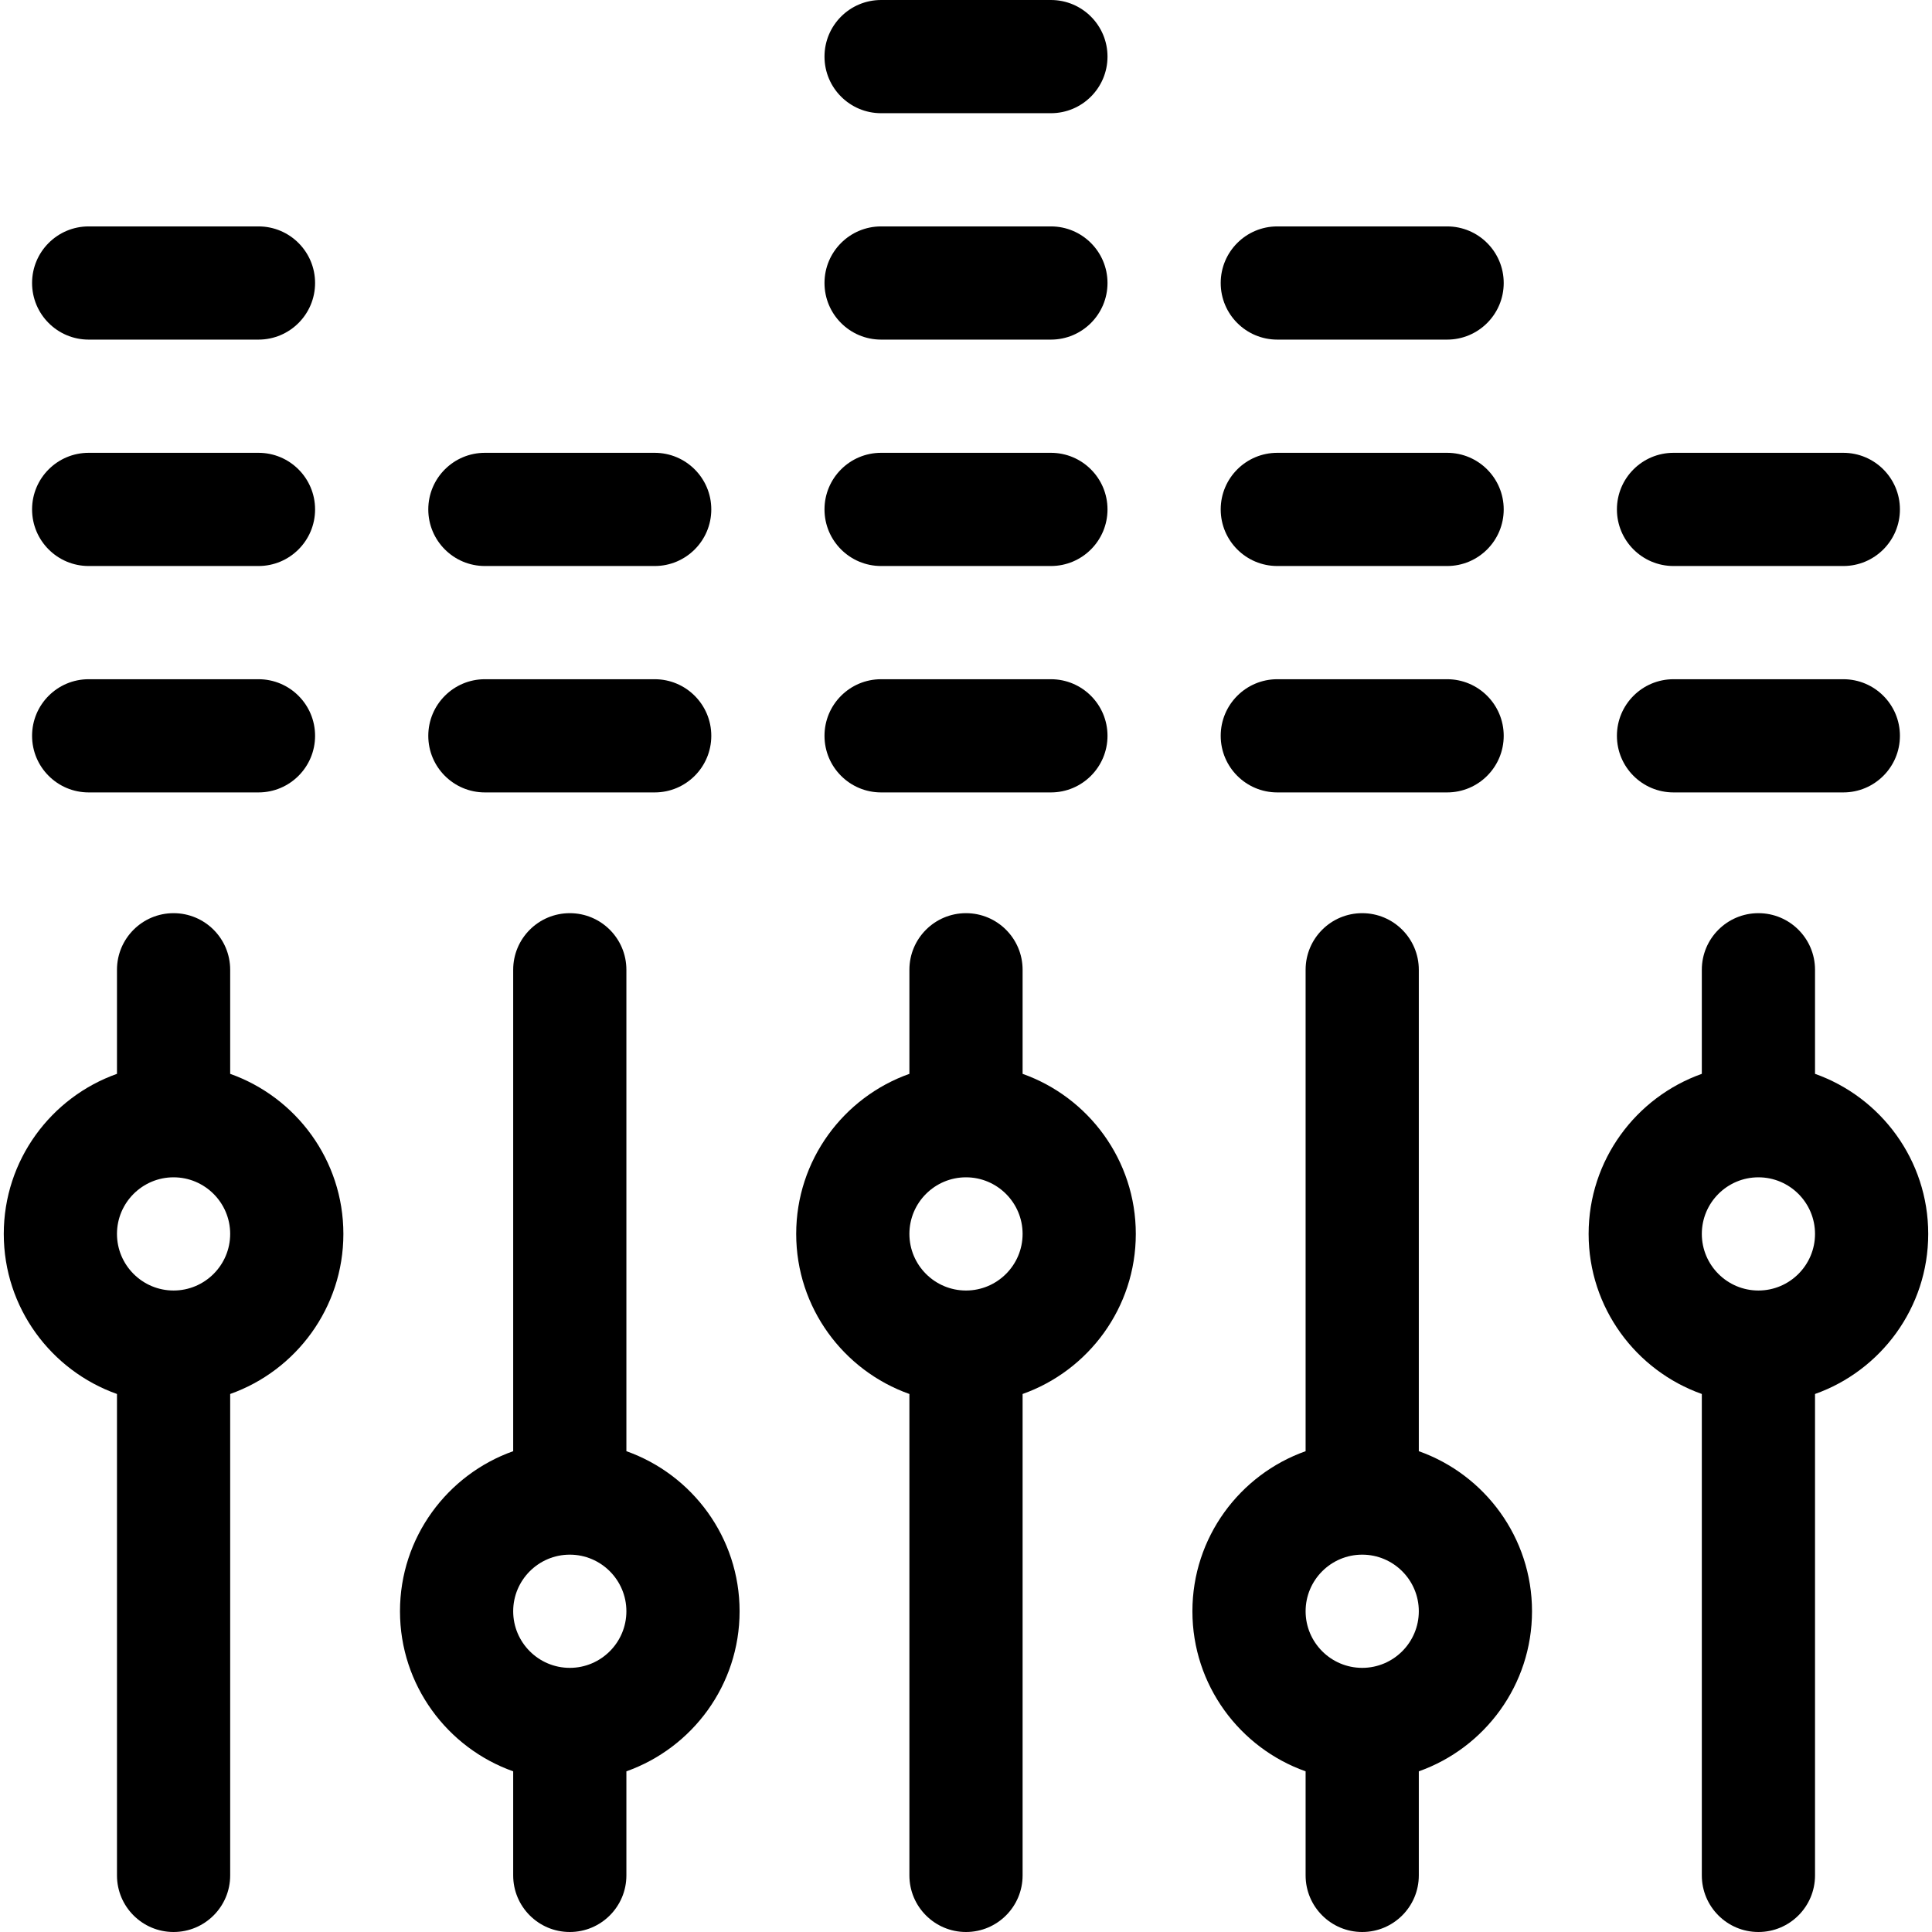 <svg id="Capa_1" enable-background="new 0 0 512 512" height="512" viewBox="0 0 512 512" width="512" xmlns="http://www.w3.org/2000/svg"><g><path d="m166 384.58v-127.58c0-8.284-6.716-15-15-15s-15 6.716-15 15v127.58c-17.459 6.192-30 22.865-30 42.42s12.541 36.228 30 42.42v27.58c0 8.284 6.716 15 15 15s15-6.716 15-15v-27.58c17.459-6.192 30-22.865 30-42.42s-12.541-36.228-30-42.42zm-15 57.42c-8.271 0-15-6.729-15-15s6.729-15 15-15 15 6.729 15 15-6.729 15-15 15z"/><path d="m271 284.58v-27.58c0-8.284-6.716-15-15-15s-15 6.716-15 15v27.58c-17.459 6.192-30 22.865-30 42.42s12.541 36.228 30 42.42v127.58c0 8.284 6.716 15 15 15s15-6.716 15-15v-127.58c17.459-6.192 30-22.865 30-42.42s-12.541-36.228-30-42.42zm-15 57.42c-8.271 0-15-6.729-15-15s6.729-15 15-15 15 6.729 15 15-6.729 15-15 15z"/><path d="m61 284.58v-27.58c0-8.284-6.716-15-15-15s-15 6.716-15 15v27.58c-17.459 6.192-30 22.865-30 42.42s12.541 36.228 30 42.42v127.58c0 8.284 6.716 15 15 15s15-6.716 15-15v-127.58c17.459-6.192 30-22.865 30-42.42s-12.541-36.228-30-42.42zm-15 57.42c-8.271 0-15-6.729-15-15s6.729-15 15-15 15 6.729 15 15-6.729 15-15 15z"/><path d="m376 384.58v-127.58c0-8.284-6.716-15-15-15s-15 6.716-15 15v127.58c-17.459 6.192-30 22.865-30 42.42s12.541 36.228 30 42.42v27.58c0 8.284 6.716 15 15 15s15-6.716 15-15v-27.58c17.459-6.192 30-22.865 30-42.42s-12.541-36.228-30-42.42zm-15 57.42c-8.271 0-15-6.729-15-15s6.729-15 15-15 15 6.729 15 15-6.729 15-15 15z"/><path d="m481 284.58v-27.58c0-8.284-6.716-15-15-15s-15 6.716-15 15v27.58c-17.459 6.192-30 22.865-30 42.42s12.541 36.228 30 42.42v127.58c0 8.284 6.716 15 15 15s15-6.716 15-15v-127.58c17.459-6.192 30-22.865 30-42.42s-12.541-36.228-30-42.42zm-15 57.42c-8.271 0-15-6.729-15-15s6.729-15 15-15 15 6.729 15 15-6.729 15-15 15z"/><path d="m338.5 210h45c8.284 0 15-6.716 15-15s-6.716-15-15-15h-45c-8.284 0-15 6.716-15 15s6.716 15 15 15z"/><path d="m443.5 210h45c8.284 0 15-6.716 15-15s-6.716-15-15-15h-45c-8.284 0-15 6.716-15 15s6.716 15 15 15z"/><path d="m23.5 210h45c8.284 0 15-6.716 15-15s-6.716-15-15-15h-45c-8.284 0-15 6.716-15 15s6.716 15 15 15z"/><path d="m233.5 210h45c8.284 0 15-6.716 15-15s-6.716-15-15-15h-45c-8.284 0-15 6.716-15 15s6.716 15 15 15z"/><path d="m128.5 210h45c8.284 0 15-6.716 15-15s-6.716-15-15-15h-45c-8.284 0-15 6.716-15 15s6.716 15 15 15z"/><path d="m338.5 150h45c8.284 0 15-6.716 15-15s-6.716-15-15-15h-45c-8.284 0-15 6.716-15 15s6.716 15 15 15z"/><path d="m443.5 150h45c8.284 0 15-6.716 15-15s-6.716-15-15-15h-45c-8.284 0-15 6.716-15 15s6.716 15 15 15z"/><path d="m23.5 150h45c8.284 0 15-6.716 15-15s-6.716-15-15-15h-45c-8.284 0-15 6.716-15 15s6.716 15 15 15z"/><path d="m233.5 150h45c8.284 0 15-6.716 15-15s-6.716-15-15-15h-45c-8.284 0-15 6.716-15 15s6.716 15 15 15z"/><path d="m128.5 150h45c8.284 0 15-6.716 15-15s-6.716-15-15-15h-45c-8.284 0-15 6.716-15 15s6.716 15 15 15z"/><path d="m338.5 90h45c8.284 0 15-6.716 15-15s-6.716-15-15-15h-45c-8.284 0-15 6.716-15 15s6.716 15 15 15z"/><path d="m23.5 90h45c8.284 0 15-6.716 15-15s-6.716-15-15-15h-45c-8.284 0-15 6.716-15 15s6.716 15 15 15z"/><path d="m233.5 90h45c8.284 0 15-6.716 15-15s-6.716-15-15-15h-45c-8.284 0-15 6.716-15 15s6.716 15 15 15z"/><path d="m233.5 30h45c8.284 0 15-6.716 15-15s-6.716-15-15-15h-45c-8.284 0-15 6.716-15 15s6.716 15 15 15z"/></g></svg>